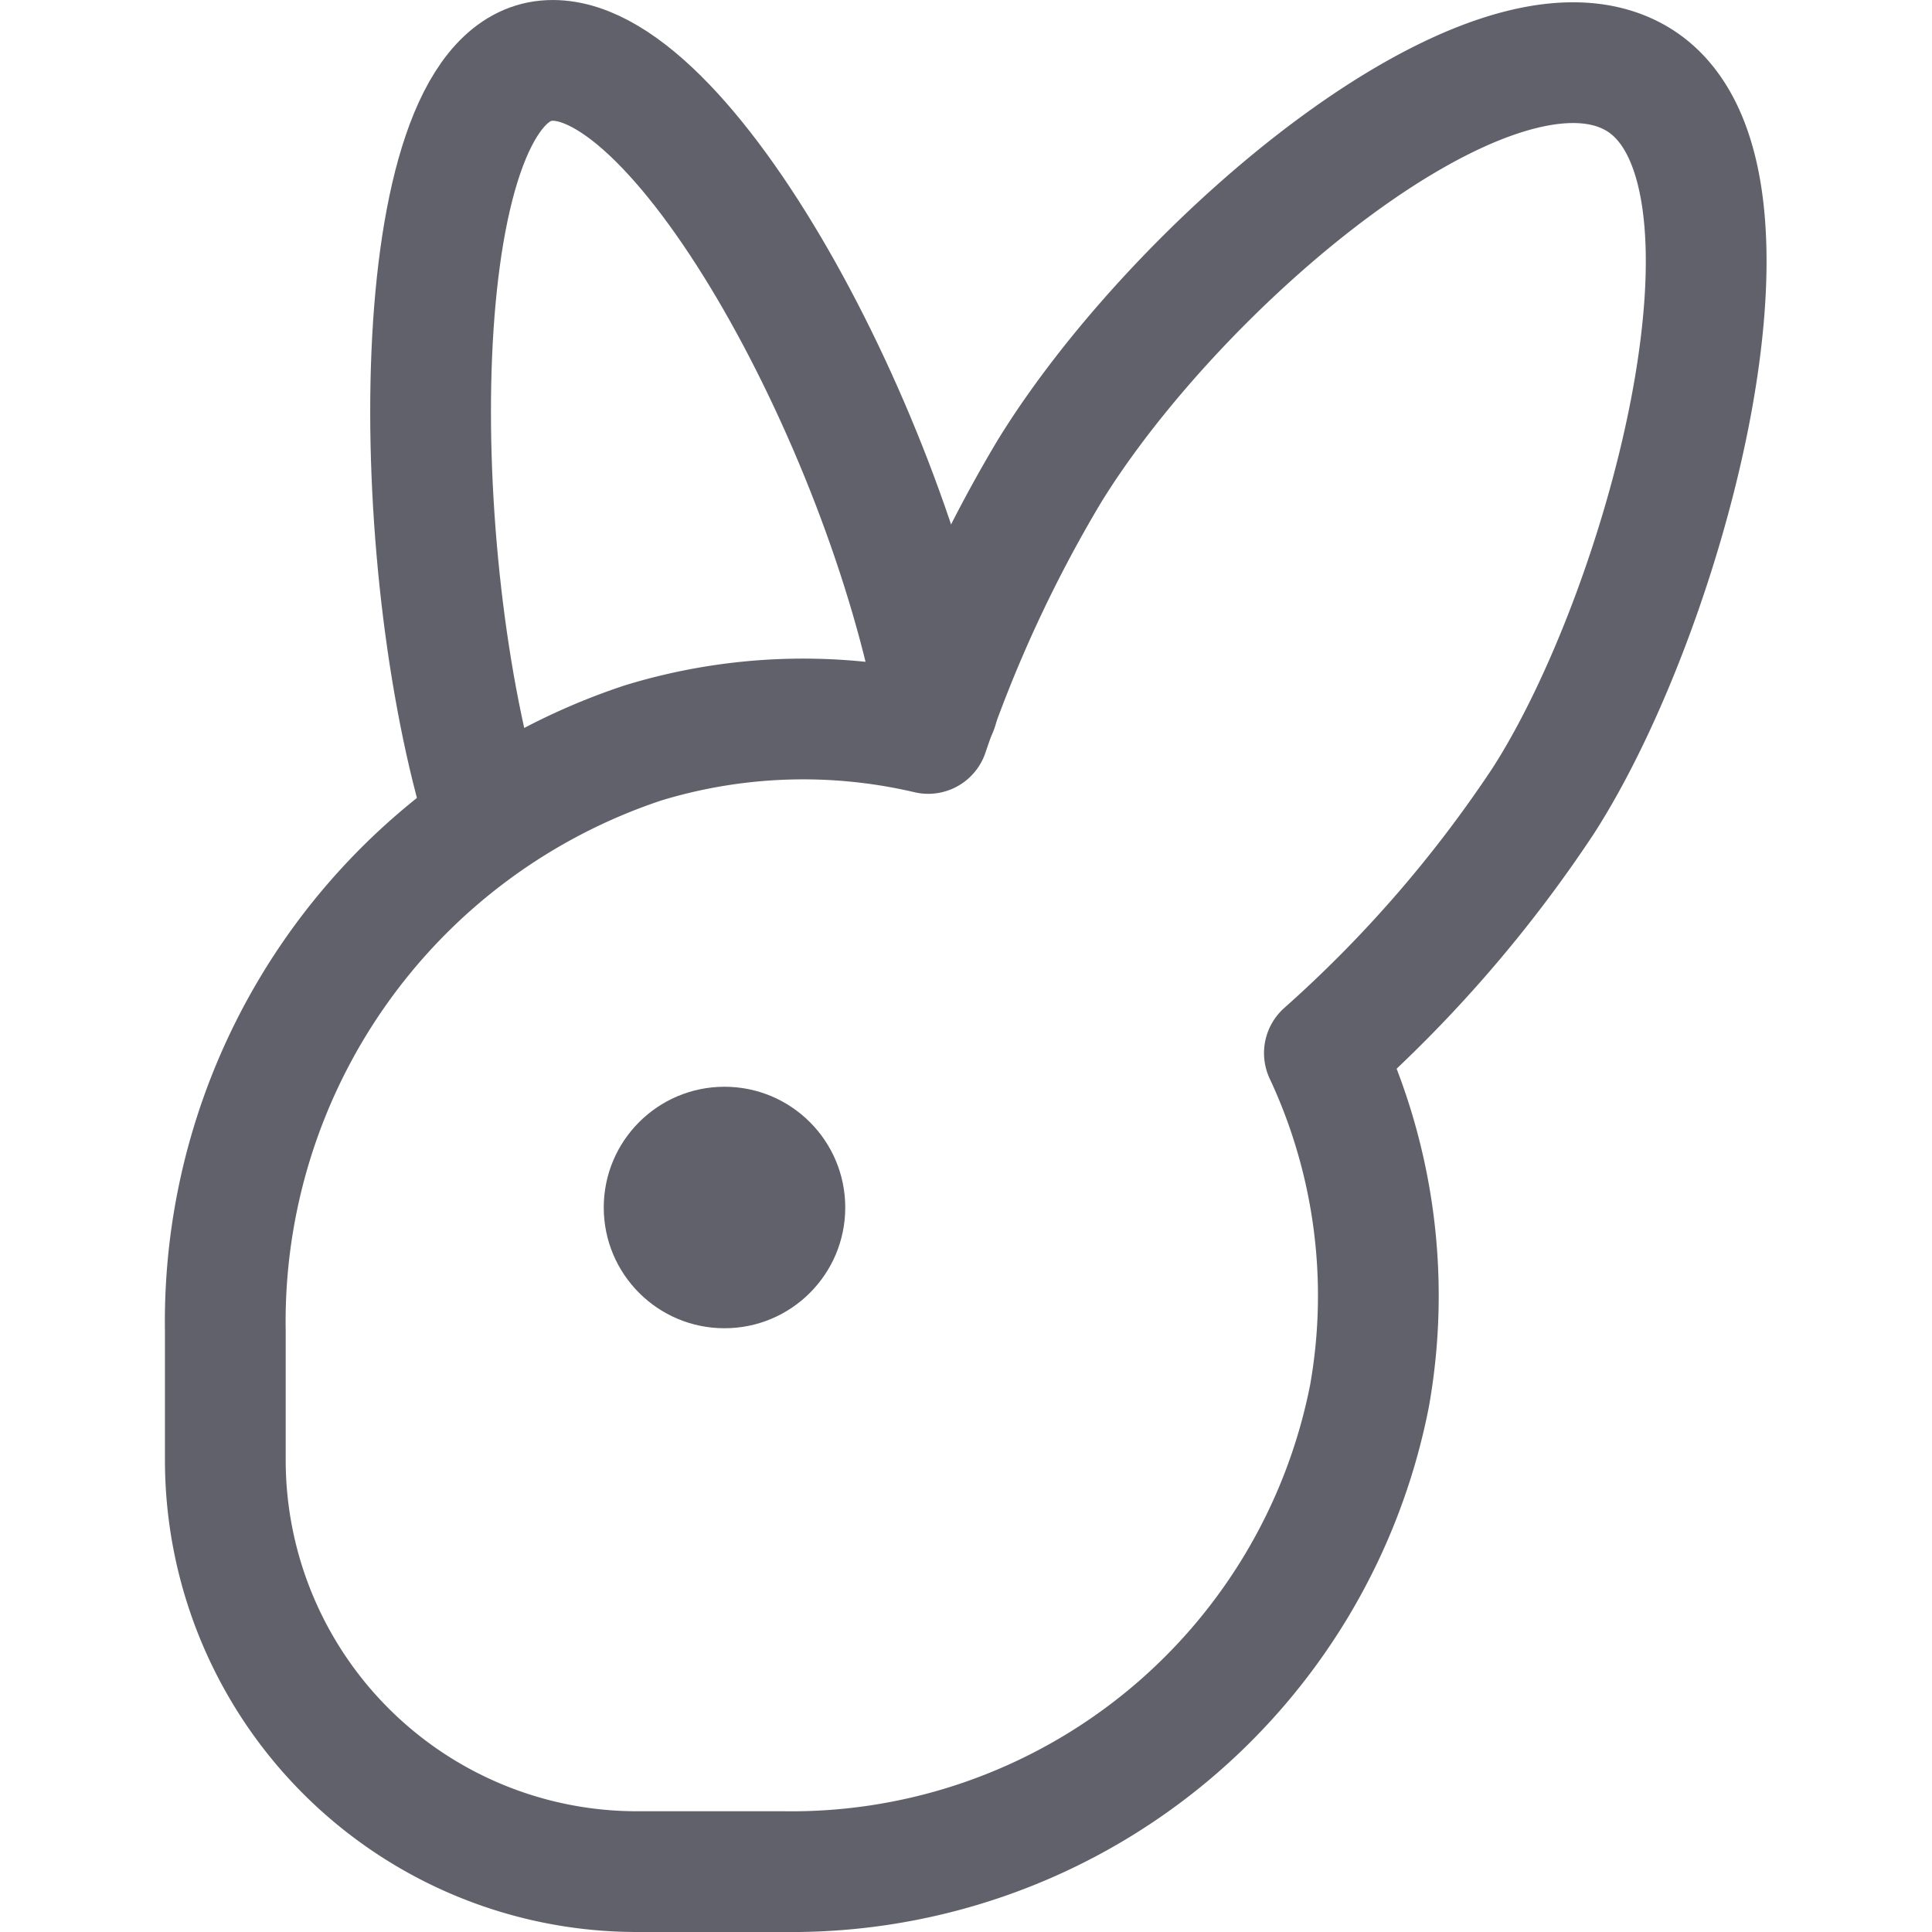 <svg xmlns="http://www.w3.org/2000/svg" height="16" width="16" viewBox="0 0 16 16"><path d="M7.763,5.868C7.326,3.484,5.576.3,4.472.51,3.346.73,3.358,4.64,4.024,6.788" fill="none" stroke="#61616b" stroke-linecap="round" stroke-linejoin="round"></path> <path d="M13.541.643c-1.2-.675-3.8,1.547-4.854,3.266a11.354,11.354,0,0,0-1,2.165,4.537,4.537,0,0,0-2.363.079,5.05,5.05,0,0,0-3.458,4.873v1.065A3.409,3.409,0,0,0,5.278,15.5H6.493a4.878,4.878,0,0,0,4.849-3.942,4.741,4.741,0,0,0-.374-2.837,10.679,10.679,0,0,0,1.81-2.085C13.8,5.052,14.8,1.352,13.541.643Z" fill="none" stroke="#61616b" stroke-linecap="round" stroke-linejoin="round"></path> <circle cx="6" cy="10" r="1" fill="#61616b" data-color="color-2" data-stroke="none" stroke="none"></circle></svg>